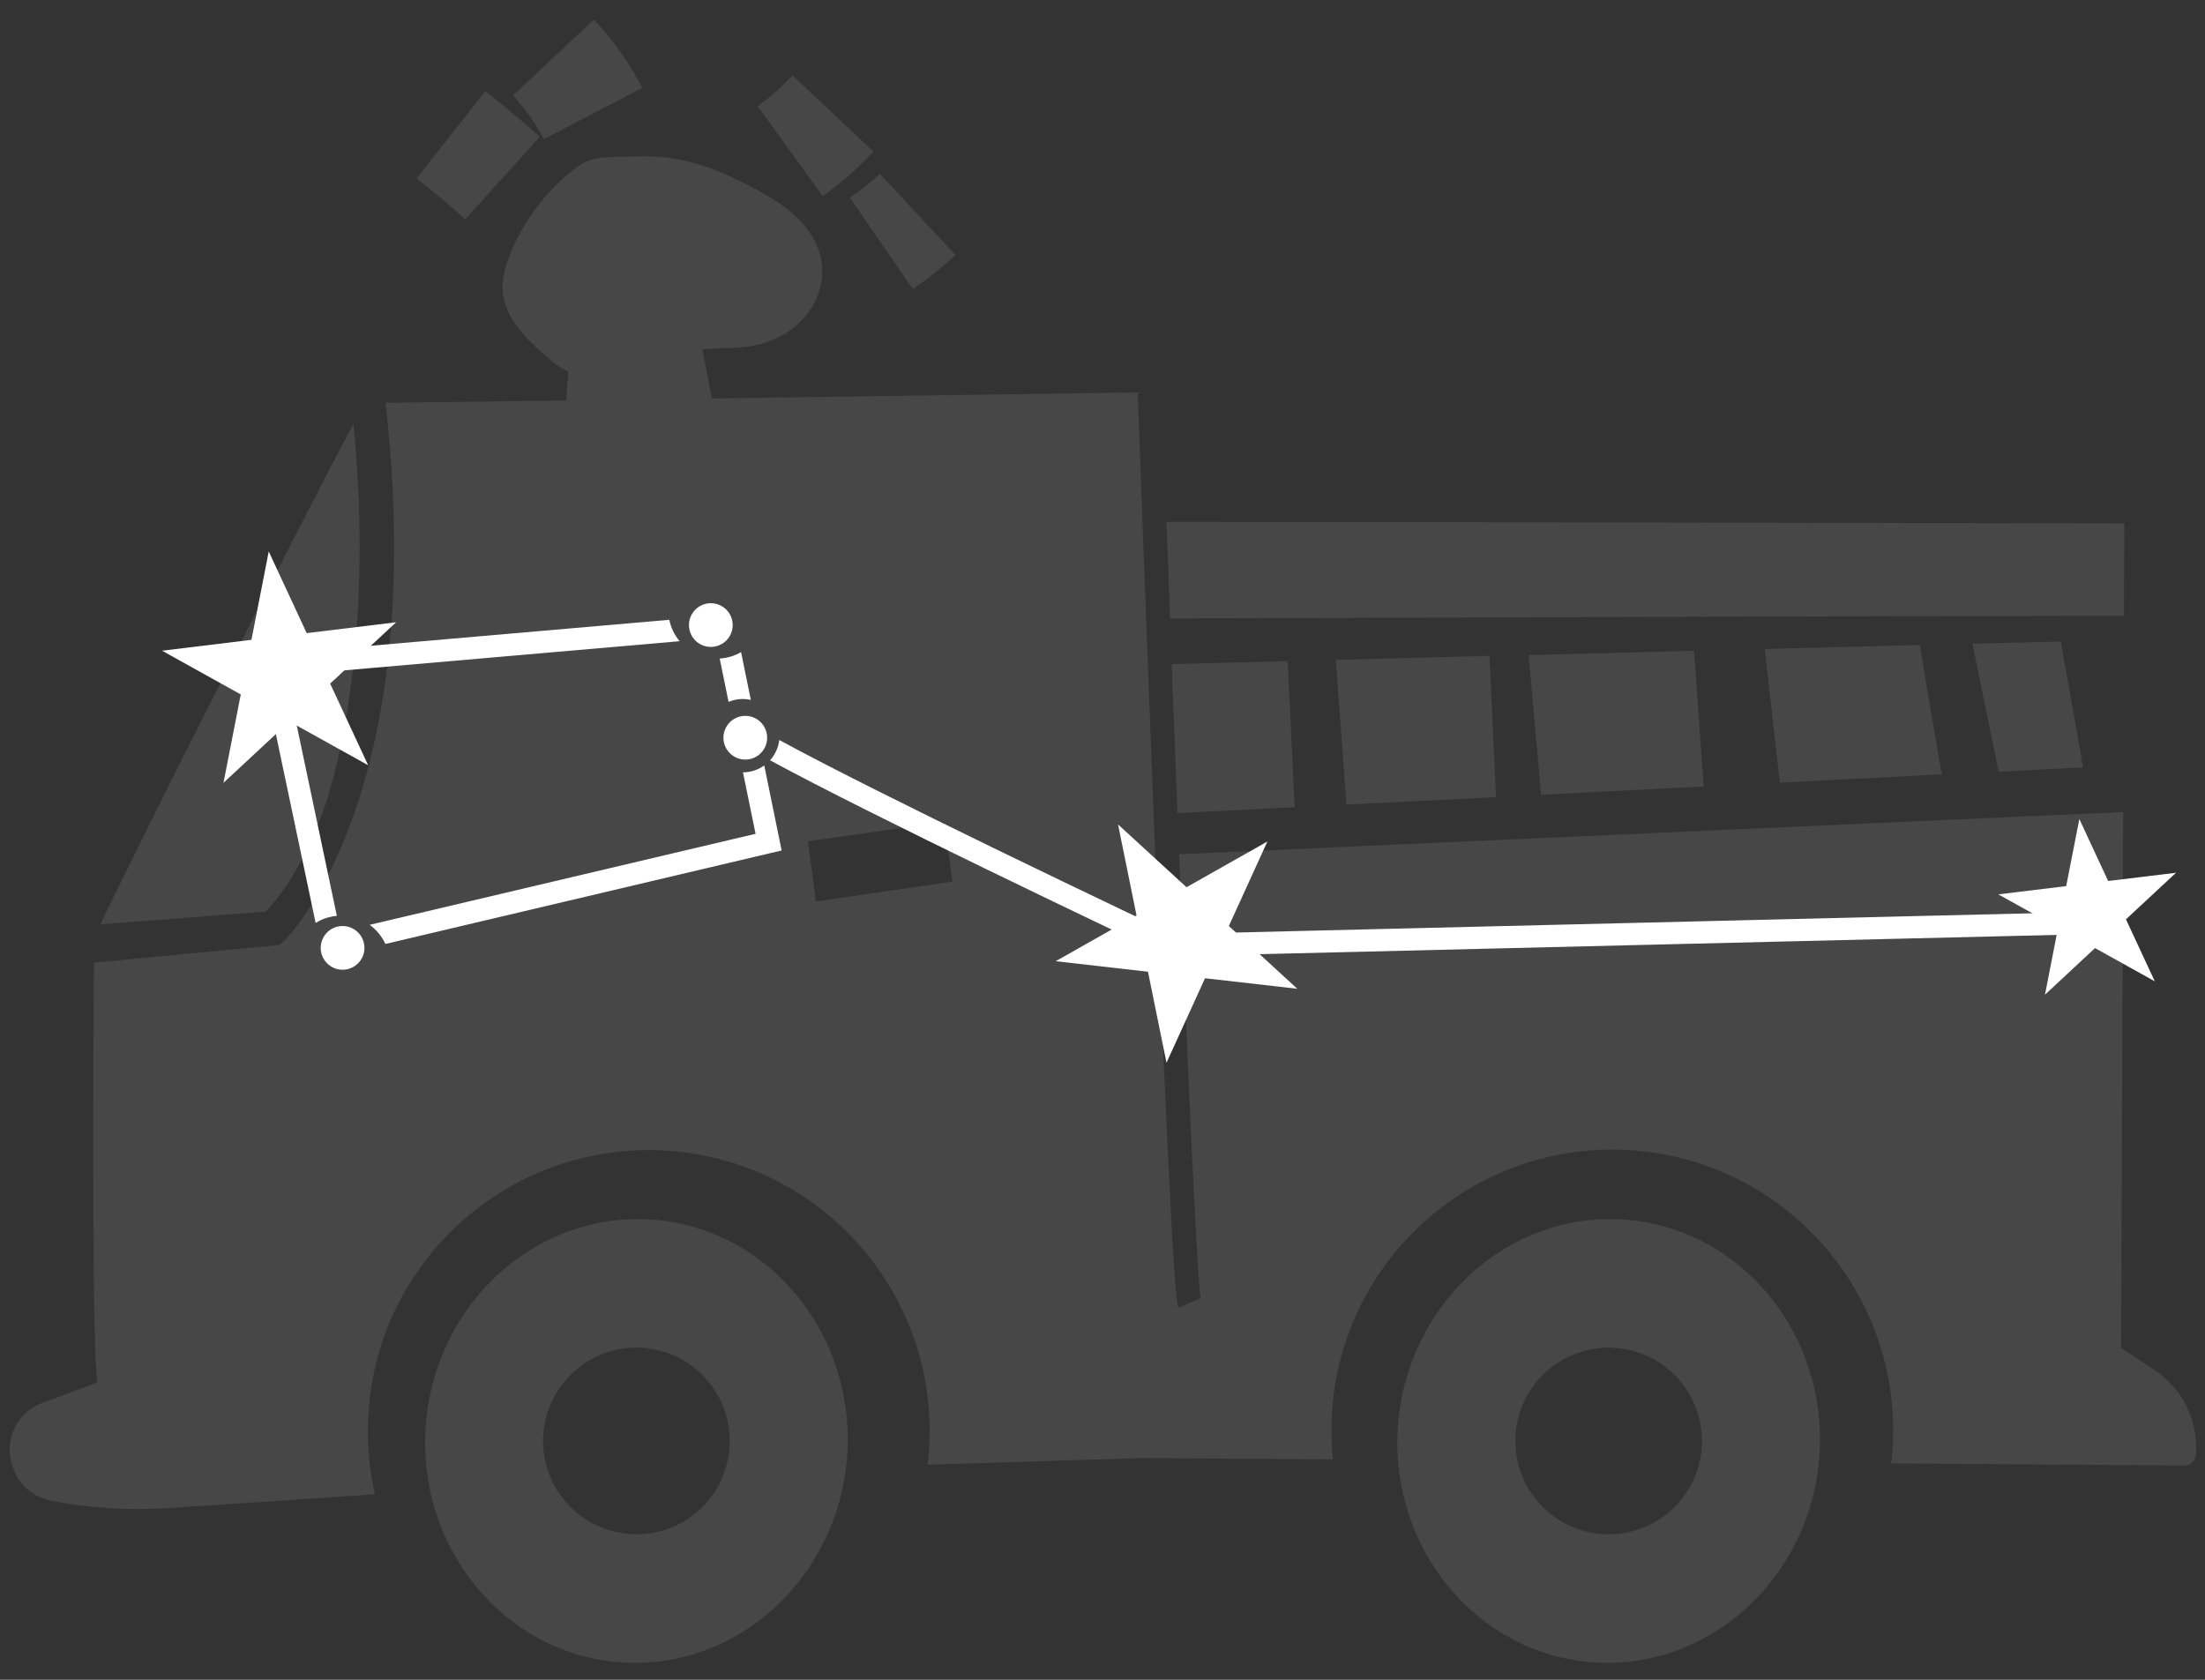 <svg width="105" height="80" viewBox="0 0 105 80" fill="none" xmlns="http://www.w3.org/2000/svg">
<rect x="0" y="0" width="105" height="80" fill="#333333" stroke="none"/>
<path opacity="0.1" d="M77.369 58.085C71.83 57.681 66.999 62.081 66.569 67.899C66.152 73.716 70.3 78.762 75.839 79.167C81.378 79.571 86.209 75.17 86.639 69.353C87.056 63.536 82.908 58.49 77.369 58.085ZM76.281 73.058C73.841 72.881 71.994 70.757 72.171 68.303C72.348 65.863 74.473 64.016 76.926 64.193C79.367 64.37 81.213 66.495 81.036 68.948C80.859 71.389 78.735 73.236 76.281 73.058Z" fill="white"/>
<g opacity="0.1">
<path d="M43.7 10.211C43.157 10.716 42.575 11.172 41.968 11.589" stroke="white" stroke-width="5.29" stroke-miterlimit="10"/>
<path d="M39.666 5.406C39.046 6.064 38.363 6.671 37.63 7.202" stroke="white" stroke-width="5.29" stroke-miterlimit="10"/>
<path d="M21.477 6.416C22.311 7.074 23.133 7.757 23.93 8.478" stroke="white" stroke-width="5.29" stroke-miterlimit="10"/>
<path d="M26.356 2.738C27.103 3.535 27.735 4.432 28.241 5.406" stroke="white" stroke-width="5.29" stroke-miterlimit="10"/>
<path d="M31.071 58.085C25.532 57.681 20.701 62.081 20.271 67.899C19.854 73.716 24.002 78.762 29.541 79.167C35.08 79.571 39.911 75.17 40.341 69.353C40.758 63.536 36.61 58.49 31.071 58.085ZM29.983 73.058C27.543 72.881 25.696 70.757 25.873 68.303C26.05 65.863 28.175 64.016 30.628 64.193C33.069 64.37 34.916 66.495 34.739 68.948C34.562 71.402 32.437 73.236 29.983 73.058Z" fill="white"/>
<path d="M38.254 15.176C37.583 15.909 36.635 16.364 35.648 16.503C35.004 16.592 34.358 16.567 33.714 16.617C33.625 16.63 33.536 16.63 33.448 16.643L33.903 18.982L26.96 19.083L27.062 17.692C27.024 17.68 26.986 17.654 26.948 17.642C26.594 17.477 26.303 17.224 26.012 16.971C25.051 16.137 24.052 15.163 23.938 13.898C23.887 13.266 24.077 12.634 24.317 12.039C24.924 10.56 25.911 9.232 27.15 8.207C27.416 7.993 27.694 7.79 27.997 7.664C28.402 7.499 28.845 7.487 29.287 7.474C30.16 7.449 31.032 7.411 31.892 7.525C33.347 7.714 34.713 8.321 36.002 9.017C36.698 9.396 37.394 9.814 37.963 10.37C38.532 10.927 38.987 11.635 39.114 12.419C39.278 13.405 38.924 14.442 38.254 15.176Z" fill="white"/>
<path d="M104.318 67.443C104.116 66.861 103.787 66.33 103.344 65.875C103.117 65.635 102.851 65.407 102.573 65.23L101.005 64.193L101.106 38.672L56.148 40.683C56.591 51.787 57.021 61.17 57.185 61.891C57.173 61.866 57.173 61.841 57.16 61.828L56.641 62.056L56.123 62.283C56.022 62.056 55.832 61.638 54.959 39.456C54.618 30.655 54.289 21.828 54.175 18.691C48.548 18.767 25.089 19.108 18.361 19.184C20.46 37.724 13.77 44.616 13.492 44.844L13.29 45.008L4.475 45.843C4.437 50.143 4.374 64.522 4.64 65.837L1.996 66.823C1.756 66.912 1.529 67.038 1.326 67.203C0.593 67.797 0.289 68.783 0.555 69.694L0.593 69.808C0.833 70.655 1.541 71.287 2.401 71.465C4.184 71.819 6.005 71.932 7.814 71.831C10.571 71.667 14.175 71.414 17.855 71.161C17.564 69.884 17.45 68.556 17.552 67.19C18.083 59.817 24.494 54.278 31.855 54.809C39.227 55.34 44.767 61.752 44.235 69.112C44.223 69.327 44.197 69.542 44.172 69.757L54.39 69.441L63.471 69.504C63.395 68.733 63.382 67.961 63.432 67.165C63.964 59.792 70.375 54.253 77.736 54.784C85.108 55.315 90.647 61.727 90.116 69.087C90.104 69.289 90.078 69.492 90.053 69.694L104.002 69.795C104.306 69.795 104.546 69.567 104.571 69.264C104.609 68.644 104.533 68.025 104.318 67.443ZM38.848 42.934C38.848 42.934 38.532 40.443 38.469 40.063L44.944 39.153L45.361 41.986L38.848 42.934Z" fill="white"/>
<path d="M84.755 37.269H84.844H84.856L92.482 36.877C92.431 36.877 91.445 30.832 91.42 30.718L84.034 30.908L84.755 37.269Z" fill="white"/>
<path d="M55.719 29.453C59.614 29.44 93.949 29.326 101.145 29.326L101.157 24.925L55.542 24.85C55.605 26.355 55.669 27.897 55.719 29.453Z" fill="white"/>
<path d="M64.116 38.318L71.236 37.964L70.933 31.236L63.61 31.426L64.116 38.318Z" fill="white"/>
<path d="M95.175 36.75L99.196 36.547L98.134 30.553L93.923 30.654L95.175 36.75Z" fill="white"/>
<path d="M72.792 31.198L73.386 37.85L81.126 37.458L80.671 30.996H80.62L72.792 31.198Z" fill="white"/>
<path d="M61.32 31.489H61.282L55.794 31.628C55.883 34.005 55.971 36.396 56.072 38.722L61.649 38.444L61.32 31.489Z" fill="white"/>
<path d="M12.645 43.414C13.088 42.972 14.327 41.543 15.364 38.685C16.49 35.574 17.691 28.884 16.831 20.183C14.58 24.356 6.398 40.594 4.779 44.022L12.645 43.414Z" fill="white"/>
</g>
<path fill-rule="evenodd" clip-rule="evenodd" d="M12.943 31.163L31.871 29.518C31.949 29.9 32.121 30.248 32.363 30.537L13.629 32.166L16.04 43.617C15.671 43.65 15.328 43.769 15.03 43.955L12.471 31.8L12.348 31.215L12.943 31.163ZM34.694 33.427L34.271 31.362C34.64 31.34 34.986 31.233 35.289 31.058L35.754 33.331C35.632 33.304 35.504 33.29 35.374 33.29C35.133 33.29 34.903 33.339 34.694 33.427ZM35.38 36.782L35.979 39.71L17.603 44.045C17.924 44.278 18.183 44.592 18.351 44.956L36.721 40.621L37.221 40.504L37.118 40.001L36.393 36.454C36.108 36.66 35.758 36.781 35.38 36.782ZM36.669 36.208C39.102 37.532 43.151 39.539 46.857 41.342C49.141 42.453 51.305 43.491 52.897 44.251C53.693 44.631 54.346 44.942 54.801 45.158C55.028 45.266 55.205 45.35 55.326 45.407L55.464 45.472L55.499 45.489L55.508 45.493L55.51 45.494L55.511 45.494C55.511 45.494 55.511 45.494 55.737 45.016L55.511 45.494L55.624 45.548L55.749 45.545L100.97 44.451L100.944 43.393L55.849 44.484L55.779 44.45C55.658 44.394 55.481 44.309 55.254 44.202C54.8 43.986 54.148 43.676 53.353 43.297C51.762 42.537 49.601 41.5 47.32 40.391C43.556 38.559 39.491 36.542 37.108 35.242C37.065 35.612 36.906 35.946 36.669 36.208Z" fill="white"/>
<circle cx="16.313" cy="45.143" r="1.041" fill="white"/>
<circle cx="35.49" cy="35.134" r="1.041" fill="white"/>
<circle cx="33.849" cy="29.769" r="1.041" fill="white"/>
<path d="M95.159 42.594L98.391 42.201L99.016 39.006L100.388 41.958L103.62 41.565L101.236 43.783L102.609 46.735L99.763 45.153L97.38 47.371L98.004 44.176L95.159 42.594Z" fill="white"/>
<path d="M50.271 45.777L54.121 43.599L53.24 39.264L56.501 42.254L60.352 40.076L58.517 44.101L61.777 47.09L57.382 46.589L55.547 50.614L54.666 46.279L50.271 45.777Z" fill="white"/>
<path d="M7.717 30.99L11.974 30.472L12.797 26.264L14.605 30.152L18.862 29.635L15.722 32.556L17.53 36.444L13.782 34.361L10.642 37.282L11.465 33.073L7.717 30.99Z" fill="white"/>
</svg>
